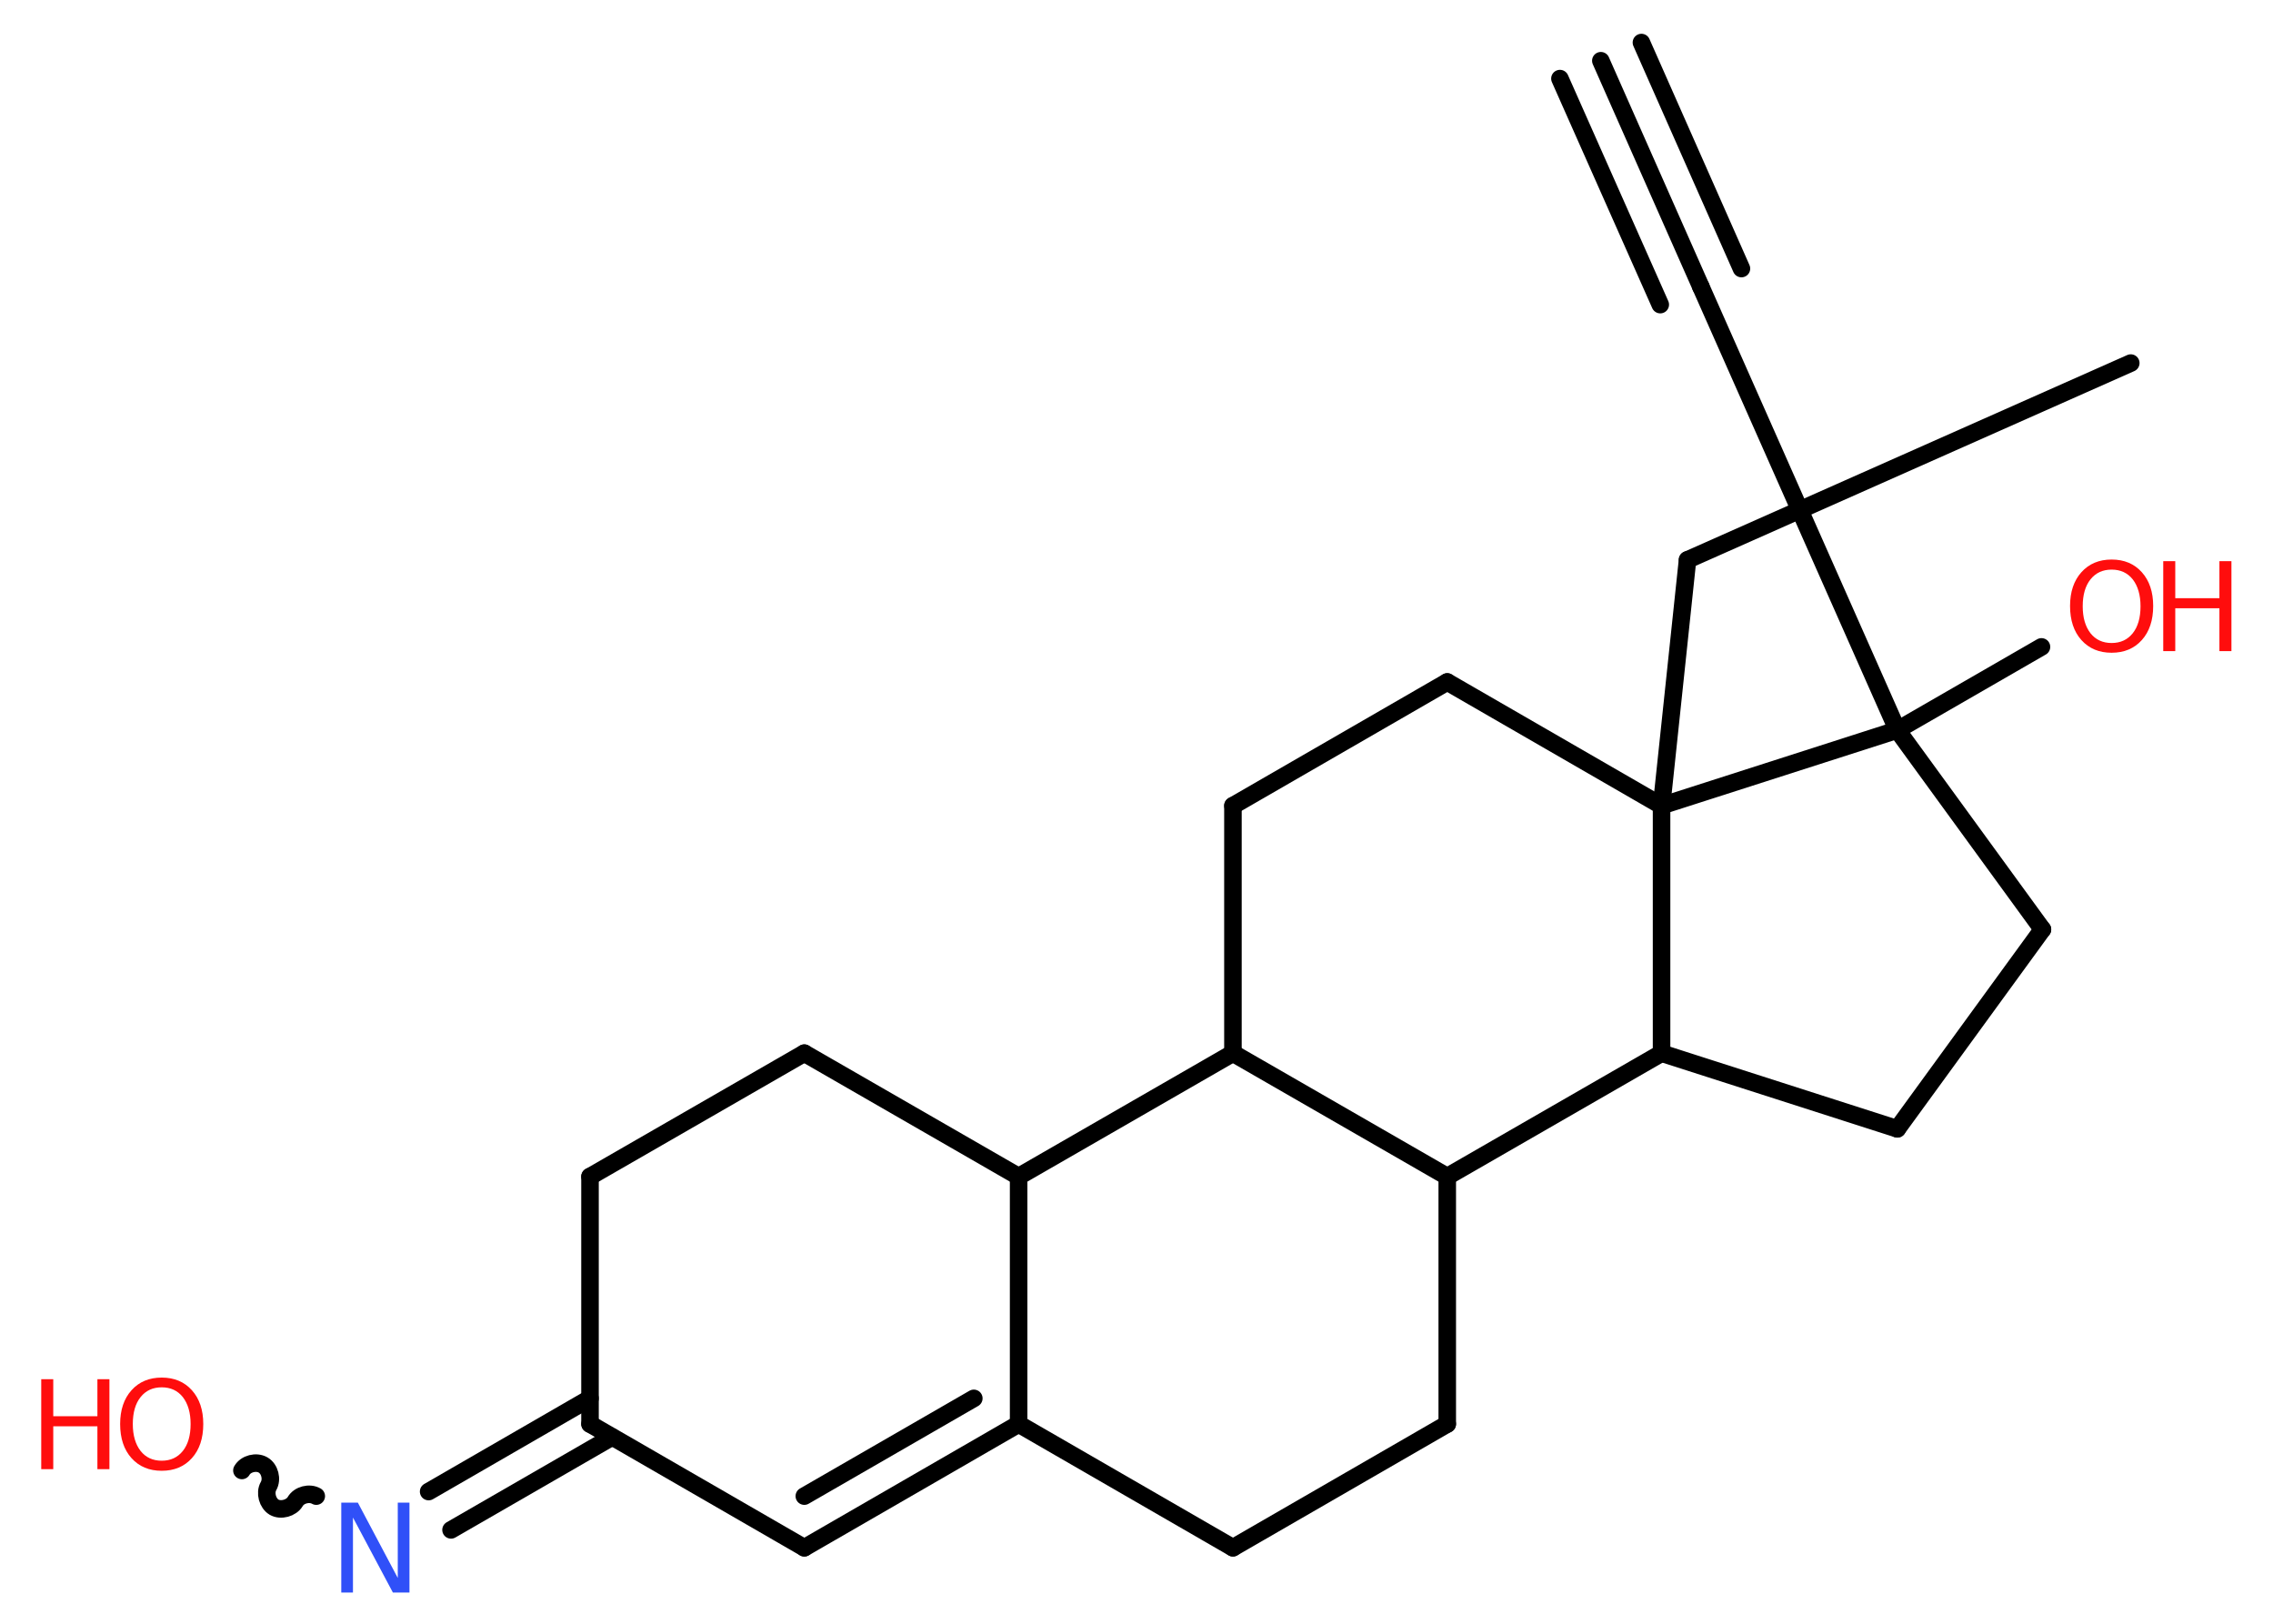 <?xml version='1.0' encoding='UTF-8'?>
<!DOCTYPE svg PUBLIC "-//W3C//DTD SVG 1.1//EN" "http://www.w3.org/Graphics/SVG/1.1/DTD/svg11.dtd">
<svg version='1.2' xmlns='http://www.w3.org/2000/svg' xmlns:xlink='http://www.w3.org/1999/xlink' width='70.0mm' height='50.0mm' viewBox='0 0 70.0 50.0'>
  <desc>Generated by the Chemistry Development Kit (http://github.com/cdk)</desc>
  <g stroke-linecap='round' stroke-linejoin='round' stroke='#000000' stroke-width='.54' fill='#FF0D0D'>
    <rect x='.0' y='.0' width='70.0' height='50.0' fill='#FFFFFF' stroke='none'/>
    <g id='mol1' class='mol'>
      <line id='mol1bnd1' class='bond' x1='65.62' y1='11.18' x2='51.97' y2='17.24'/>
      <line id='mol1bnd2' class='bond' x1='51.97' y1='17.24' x2='51.17' y2='24.81'/>
      <line id='mol1bnd3' class='bond' x1='51.17' y1='24.81' x2='44.57' y2='21.0'/>
      <line id='mol1bnd4' class='bond' x1='44.57' y1='21.0' x2='37.97' y2='24.81'/>
      <line id='mol1bnd5' class='bond' x1='37.97' y1='24.81' x2='37.97' y2='32.43'/>
      <line id='mol1bnd6' class='bond' x1='37.97' y1='32.43' x2='44.57' y2='36.23'/>
      <line id='mol1bnd7' class='bond' x1='44.57' y1='36.23' x2='44.57' y2='43.85'/>
      <line id='mol1bnd8' class='bond' x1='44.57' y1='43.85' x2='37.97' y2='47.66'/>
      <line id='mol1bnd9' class='bond' x1='37.97' y1='47.66' x2='31.37' y2='43.85'/>
      <g id='mol1bnd10' class='bond'>
        <line x1='24.77' y1='47.66' x2='31.37' y2='43.85'/>
        <line x1='24.77' y1='46.07' x2='29.99' y2='43.06'/>
      </g>
      <line id='mol1bnd11' class='bond' x1='24.77' y1='47.66' x2='18.17' y2='43.85'/>
      <line id='mol1bnd12' class='bond' x1='18.17' y1='43.85' x2='18.17' y2='36.23'/>
      <line id='mol1bnd13' class='bond' x1='18.17' y1='36.23' x2='24.77' y2='32.43'/>
      <line id='mol1bnd14' class='bond' x1='24.77' y1='32.43' x2='31.37' y2='36.23'/>
      <line id='mol1bnd15' class='bond' x1='37.97' y1='32.43' x2='31.37' y2='36.23'/>
      <line id='mol1bnd16' class='bond' x1='31.37' y1='43.85' x2='31.37' y2='36.23'/>
      <g id='mol1bnd17' class='bond'>
        <line x1='18.85' y1='44.25' x2='13.89' y2='47.11'/>
        <line x1='18.17' y1='43.06' x2='13.2' y2='45.93'/>
      </g>
      <path id='mol1bnd18' class='bond' d='M7.45 45.28c.12 -.21 .44 -.29 .65 -.17c.21 .12 .29 .44 .17 .65c-.12 .21 -.03 .53 .17 .65c.21 .12 .53 .03 .65 -.17c.12 -.21 .44 -.29 .65 -.17' fill='none' stroke='#000000' stroke-width='.54'/>
      <line id='mol1bnd19' class='bond' x1='44.57' y1='36.23' x2='51.17' y2='32.43'/>
      <line id='mol1bnd20' class='bond' x1='51.17' y1='24.81' x2='51.17' y2='32.43'/>
      <line id='mol1bnd21' class='bond' x1='51.17' y1='32.43' x2='58.43' y2='34.76'/>
      <line id='mol1bnd22' class='bond' x1='58.43' y1='34.76' x2='62.9' y2='28.62'/>
      <line id='mol1bnd23' class='bond' x1='62.9' y1='28.62' x2='58.43' y2='22.48'/>
      <line id='mol1bnd24' class='bond' x1='51.17' y1='24.81' x2='58.43' y2='22.48'/>
      <line id='mol1bnd25' class='bond' x1='58.43' y1='22.48' x2='62.87' y2='19.92'/>
      <line id='mol1bnd26' class='bond' x1='58.43' y1='22.48' x2='52.38' y2='8.83'/>
      <g id='mol1bnd27' class='bond'>
        <line x1='52.38' y1='8.83' x2='49.3' y2='1.87'/>
        <line x1='51.13' y1='9.38' x2='48.04' y2='2.42'/>
        <line x1='53.63' y1='8.27' x2='50.55' y2='1.31'/>
      </g>
      <path id='mol1atm16' class='atom' d='M10.52 46.27h.5l1.23 2.32v-2.32h.36v2.77h-.51l-1.23 -2.31v2.31h-.36v-2.77z' stroke='none' fill='#3050F8'/>
      <g id='mol1atm17' class='atom'>
        <path d='M4.98 42.72q-.41 .0 -.65 .3q-.24 .3 -.24 .83q.0 .52 .24 .83q.24 .3 .65 .3q.41 .0 .65 -.3q.24 -.3 .24 -.83q.0 -.52 -.24 -.83q-.24 -.3 -.65 -.3zM4.98 42.42q.58 .0 .93 .39q.35 .39 .35 1.04q.0 .66 -.35 1.05q-.35 .39 -.93 .39q-.58 .0 -.93 -.39q-.35 -.39 -.35 -1.05q.0 -.65 .35 -1.04q.35 -.39 .93 -.39z' stroke='none'/>
        <path d='M1.27 42.47h.37v1.14h1.36v-1.14h.37v2.77h-.37v-1.32h-1.36v1.32h-.37v-2.77z' stroke='none'/>
      </g>
      <g id='mol1atm22' class='atom'>
        <path d='M65.03 17.54q-.41 .0 -.65 .3q-.24 .3 -.24 .83q.0 .52 .24 .83q.24 .3 .65 .3q.41 .0 .65 -.3q.24 -.3 .24 -.83q.0 -.52 -.24 -.83q-.24 -.3 -.65 -.3zM65.03 17.23q.58 .0 .93 .39q.35 .39 .35 1.04q.0 .66 -.35 1.05q-.35 .39 -.93 .39q-.58 .0 -.93 -.39q-.35 -.39 -.35 -1.05q.0 -.65 .35 -1.04q.35 -.39 .93 -.39z' stroke='none'/>
        <path d='M66.62 17.28h.37v1.14h1.36v-1.14h.37v2.77h-.37v-1.32h-1.36v1.32h-.37v-2.77z' stroke='none'/>
      </g>
    </g>
  </g>
</svg>
